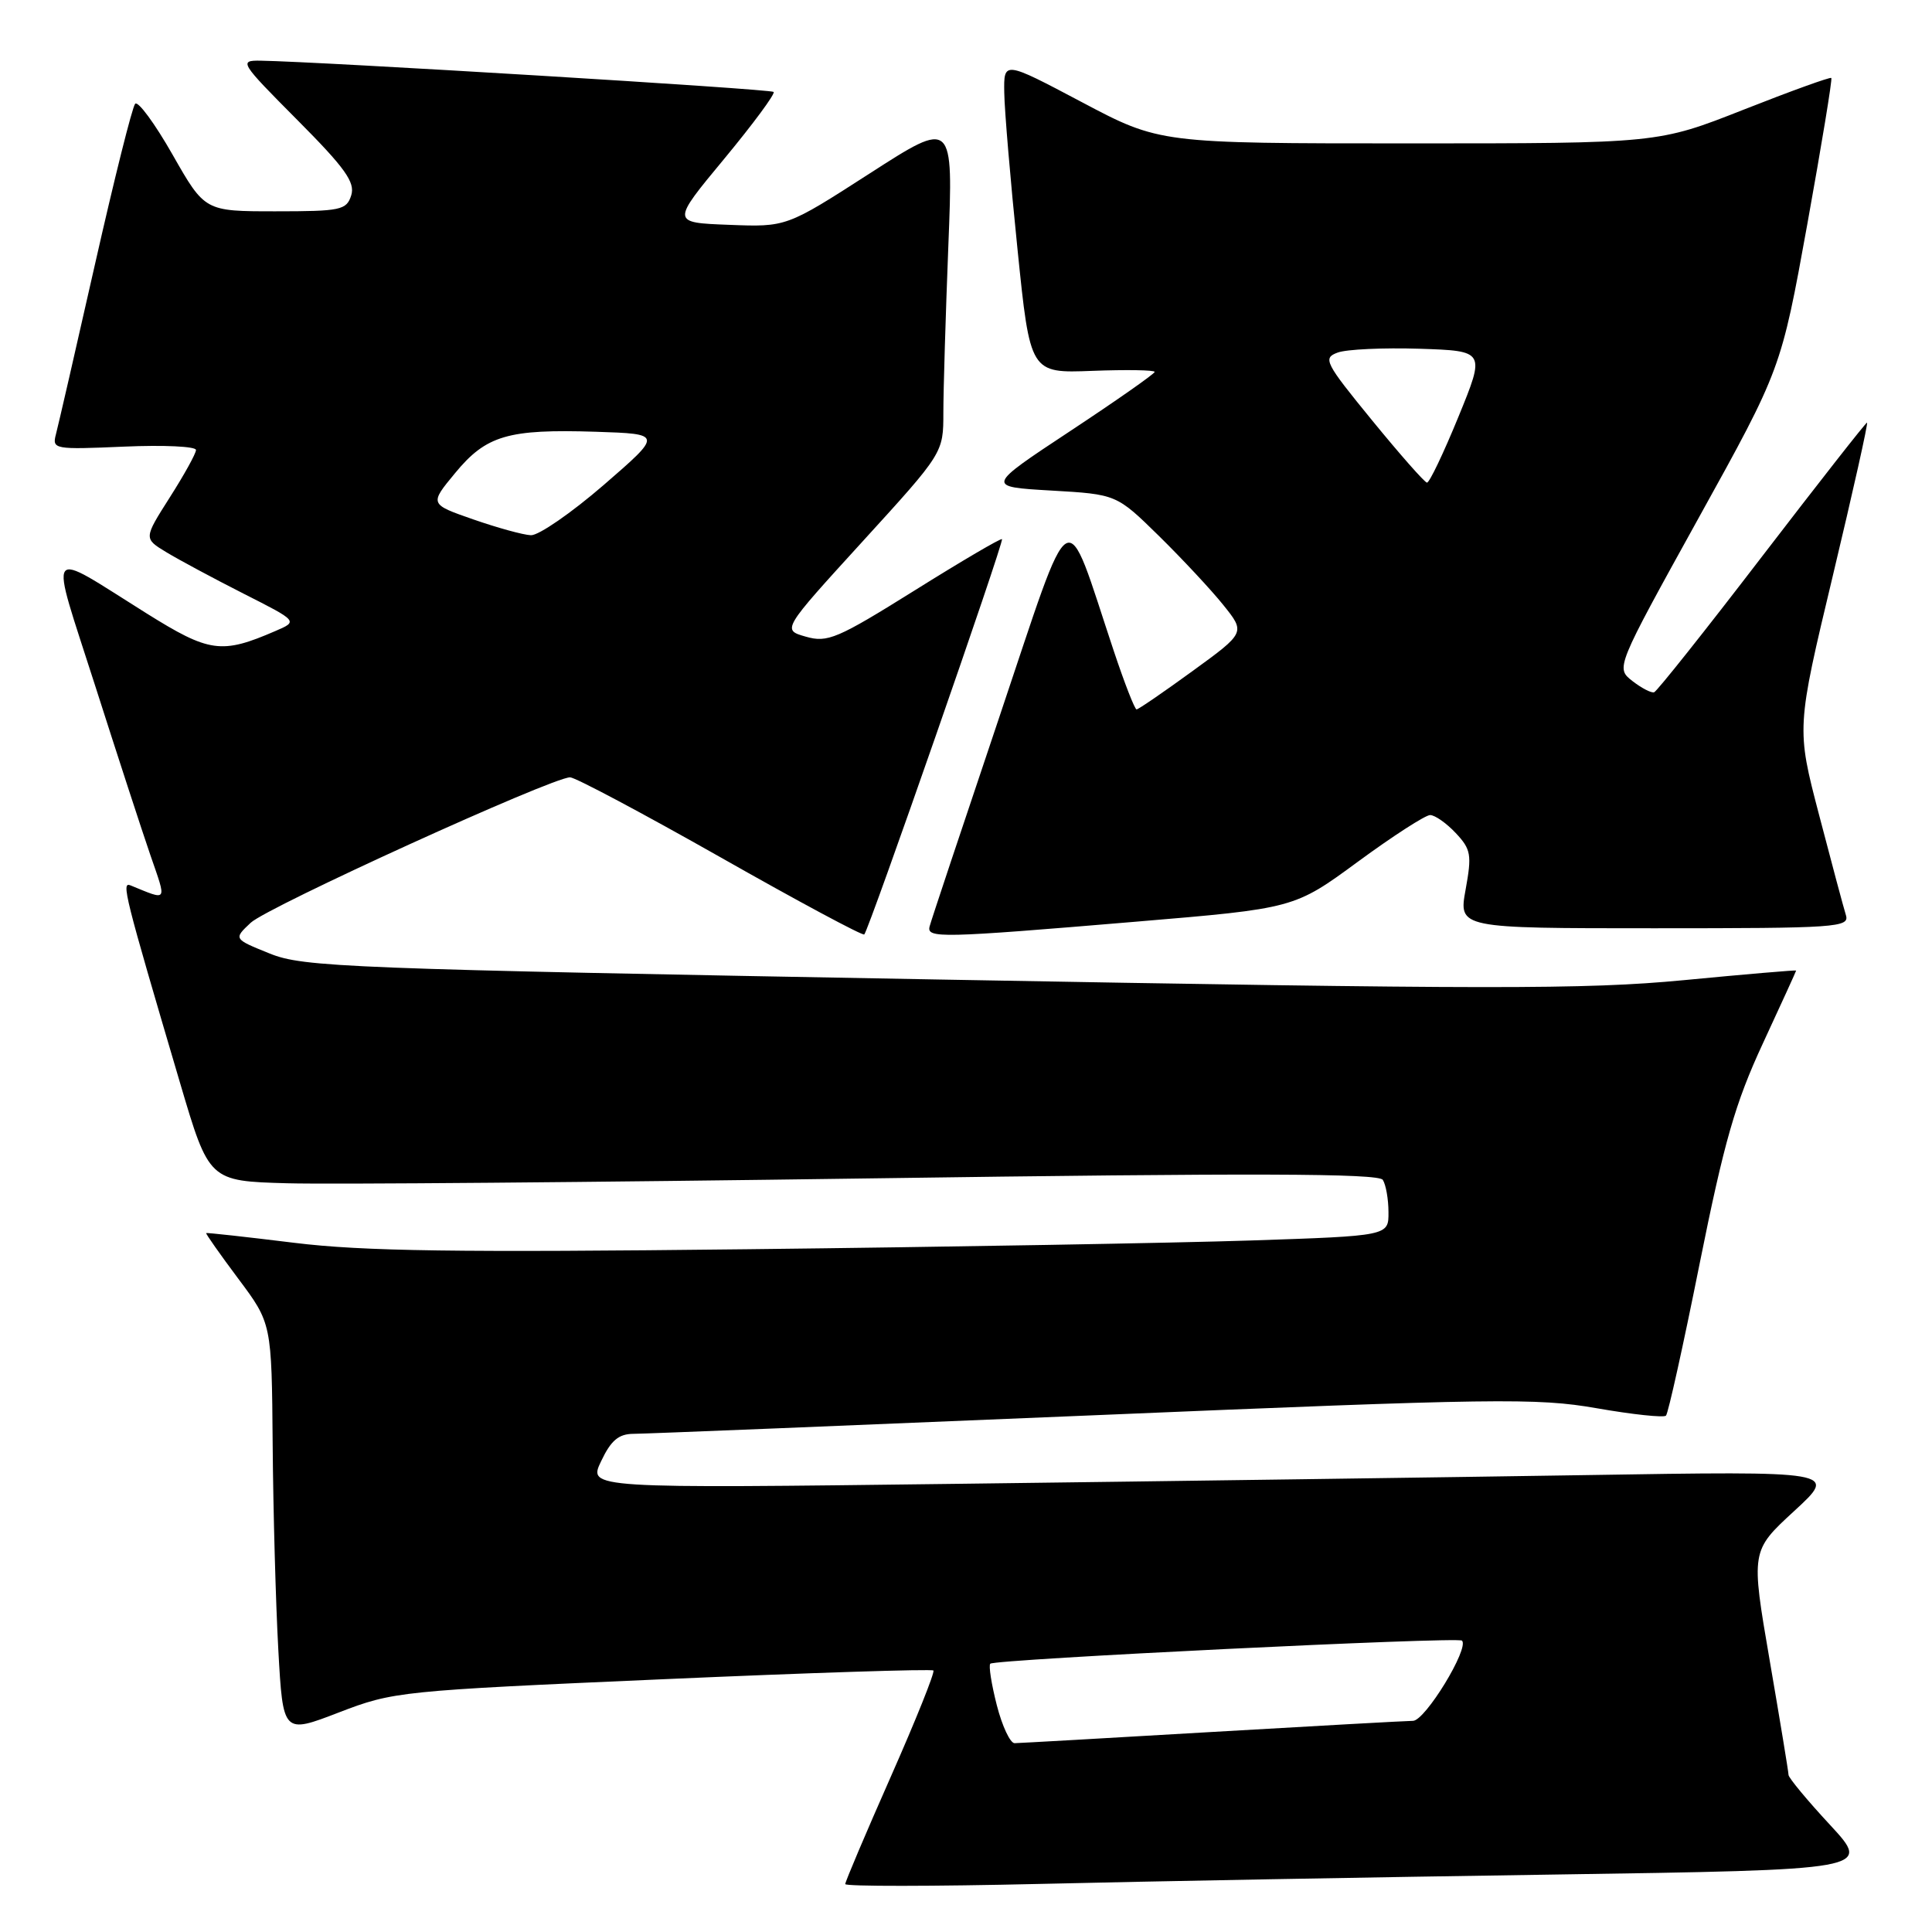 <?xml version="1.0" encoding="UTF-8" standalone="no"?>
<!DOCTYPE svg PUBLIC "-//W3C//DTD SVG 1.1//EN" "http://www.w3.org/Graphics/SVG/1.1/DTD/svg11.dtd" >
<svg xmlns="http://www.w3.org/2000/svg" xmlns:xlink="http://www.w3.org/1999/xlink" version="1.1" viewBox="0 0 256 256">
 <g >
 <path fill="currentColor"
d=" M 205.75 248.39 C 247.99 247.76 247.99 247.76 242.50 241.82 C 239.47 238.56 237.00 235.57 236.99 235.19 C 236.99 234.81 235.86 227.97 234.49 220.00 C 232.00 205.50 232.00 205.50 237.75 200.21 C 243.50 194.92 243.50 194.92 210.00 195.46 C 191.57 195.75 154.32 196.27 127.21 196.61 C 77.92 197.23 77.92 197.23 79.65 193.62 C 80.96 190.85 81.98 190.00 83.94 189.99 C 85.35 189.99 112.70 188.88 144.71 187.54 C 198.21 185.29 203.63 185.21 211.58 186.60 C 216.33 187.43 220.46 187.87 220.75 187.58 C 221.04 187.30 223.05 178.23 225.21 167.44 C 228.47 151.23 229.93 146.15 233.58 138.28 C 236.01 133.04 238.00 128.68 238.00 128.60 C 238.00 128.52 231.28 129.09 223.07 129.88 C 210.07 131.12 197.28 131.11 124.32 129.79 C 45.75 128.37 40.20 128.16 35.72 126.34 C 30.94 124.41 30.94 124.41 33.22 122.27 C 35.47 120.16 73.16 103.00 75.54 103.00 C 76.22 103.00 85.18 107.77 95.46 113.59 C 105.73 119.42 114.31 124.02 114.52 123.82 C 115.14 123.20 133.07 71.74 132.77 71.44 C 132.62 71.29 127.42 74.34 121.22 78.22 C 110.94 84.64 109.65 85.19 106.77 84.36 C 103.61 83.46 103.61 83.46 114.31 71.73 C 125.00 60.01 125.00 60.01 125.00 54.67 C 125.00 51.73 125.30 41.79 125.66 32.58 C 126.32 15.85 126.32 15.85 115.26 22.97 C 104.20 30.09 104.20 30.09 96.57 29.79 C 88.95 29.50 88.95 29.50 95.95 21.06 C 99.80 16.41 102.75 12.42 102.51 12.18 C 102.13 11.79 42.31 8.16 34.52 8.04 C 31.64 8.00 31.80 8.26 39.38 15.88 C 45.74 22.27 47.08 24.16 46.54 25.88 C 45.92 27.84 45.17 28.00 36.50 28.00 C 27.14 28.00 27.14 28.00 22.87 20.50 C 20.52 16.37 18.29 13.34 17.91 13.75 C 17.53 14.16 15.14 23.72 12.59 35.00 C 10.04 46.28 7.71 56.42 7.41 57.55 C 6.89 59.53 7.19 59.58 16.44 59.18 C 21.70 58.95 25.99 59.15 25.97 59.63 C 25.96 60.11 24.39 62.94 22.49 65.92 C 19.04 71.35 19.04 71.35 22.04 73.17 C 23.69 74.17 28.29 76.64 32.27 78.66 C 39.50 82.32 39.50 82.32 36.50 83.61 C 29.34 86.71 27.76 86.49 19.38 81.25 C 5.81 72.76 6.50 71.78 12.58 90.77 C 15.52 99.97 18.83 110.13 19.94 113.35 C 22.11 119.63 22.29 119.36 17.30 117.32 C 16.05 116.80 16.47 118.47 23.86 143.50 C 27.70 156.50 27.70 156.50 38.10 156.79 C 43.82 156.95 78.65 156.66 115.50 156.14 C 166.08 155.42 182.68 155.47 183.23 156.34 C 183.64 156.98 183.98 158.91 183.98 160.63 C 184.00 163.76 184.00 163.76 165.75 164.37 C 155.71 164.70 125.67 165.23 99.00 165.53 C 60.60 165.97 48.10 165.80 39.00 164.68 C 32.67 163.90 27.42 163.32 27.32 163.39 C 27.23 163.46 29.14 166.18 31.57 169.43 C 36.00 175.35 36.00 175.35 36.13 191.42 C 36.20 200.27 36.54 212.51 36.88 218.63 C 37.50 229.76 37.50 229.76 44.90 226.91 C 52.15 224.12 52.97 224.04 87.79 222.51 C 107.31 221.65 123.46 221.13 123.68 221.35 C 123.90 221.57 121.36 227.90 118.04 235.41 C 114.72 242.92 112.00 249.33 112.00 249.65 C 112.00 249.97 123.59 249.96 137.75 249.63 C 151.91 249.29 182.51 248.73 205.75 248.39 Z  M 150.50 122.13 C 171.50 120.37 171.50 120.37 179.93 114.18 C 184.56 110.78 188.87 108.00 189.50 108.00 C 190.13 108.00 191.66 109.07 192.89 110.38 C 194.92 112.54 195.04 113.26 194.20 117.88 C 193.27 123.00 193.27 123.00 219.20 123.00 C 243.44 123.00 245.10 122.89 244.59 121.25 C 244.29 120.29 242.69 114.32 241.04 107.99 C 238.03 96.48 238.03 96.48 242.87 76.24 C 245.53 65.11 247.57 56.00 247.39 56.00 C 247.22 56.00 240.96 63.99 233.47 73.75 C 225.99 83.51 219.56 91.60 219.18 91.73 C 218.81 91.85 217.51 91.18 216.29 90.23 C 214.09 88.50 214.09 88.50 225.04 68.70 C 236.00 48.91 236.00 48.91 239.47 29.75 C 241.37 19.22 242.81 10.48 242.66 10.33 C 242.51 10.18 237.28 12.07 231.04 14.53 C 219.70 19.00 219.70 19.00 186.69 19.00 C 153.67 19.00 153.67 19.00 143.34 13.53 C 133.00 8.06 133.00 8.06 133.07 12.28 C 133.10 14.60 133.89 23.92 134.82 32.98 C 136.50 49.46 136.50 49.46 144.75 49.14 C 149.29 48.97 153.00 49.03 153.00 49.28 C 153.00 49.52 147.97 53.05 141.82 57.11 C 130.63 64.50 130.63 64.50 139.29 65.00 C 147.94 65.50 147.94 65.50 153.55 71.00 C 156.63 74.03 160.48 78.15 162.09 80.16 C 165.03 83.82 165.03 83.82 158.03 88.91 C 154.18 91.71 150.84 94.00 150.60 94.00 C 150.36 94.00 149.00 90.51 147.58 86.25 C 140.91 66.24 142.38 65.39 132.39 95.09 C 127.50 109.62 123.35 122.06 123.18 122.75 C 122.76 124.35 124.57 124.31 150.50 122.13 Z  M 132.08 225.94 C 131.37 223.16 130.98 220.69 131.22 220.45 C 131.80 219.86 193.19 216.86 193.72 217.39 C 194.72 218.38 188.85 228.00 187.23 228.02 C 186.28 228.03 174.25 228.70 160.50 229.50 C 146.75 230.31 135.02 230.97 134.44 230.98 C 133.86 230.99 132.79 228.72 132.08 225.94 Z  M 62.70 68.82 C 56.90 66.80 56.90 66.80 60.30 62.69 C 64.43 57.68 67.31 56.84 78.94 57.21 C 87.80 57.50 87.80 57.50 80.01 64.25 C 75.72 67.96 71.37 70.96 70.35 70.92 C 69.33 70.88 65.89 69.93 62.70 68.82 Z  M 181.81 55.70 C 175.55 48.04 175.25 47.45 177.24 46.72 C 178.41 46.28 183.29 46.06 188.09 46.21 C 196.82 46.50 196.82 46.50 193.24 55.25 C 191.27 60.06 189.40 63.98 189.08 63.95 C 188.76 63.92 185.49 60.20 181.81 55.70 Z "/>
</g>
</svg>